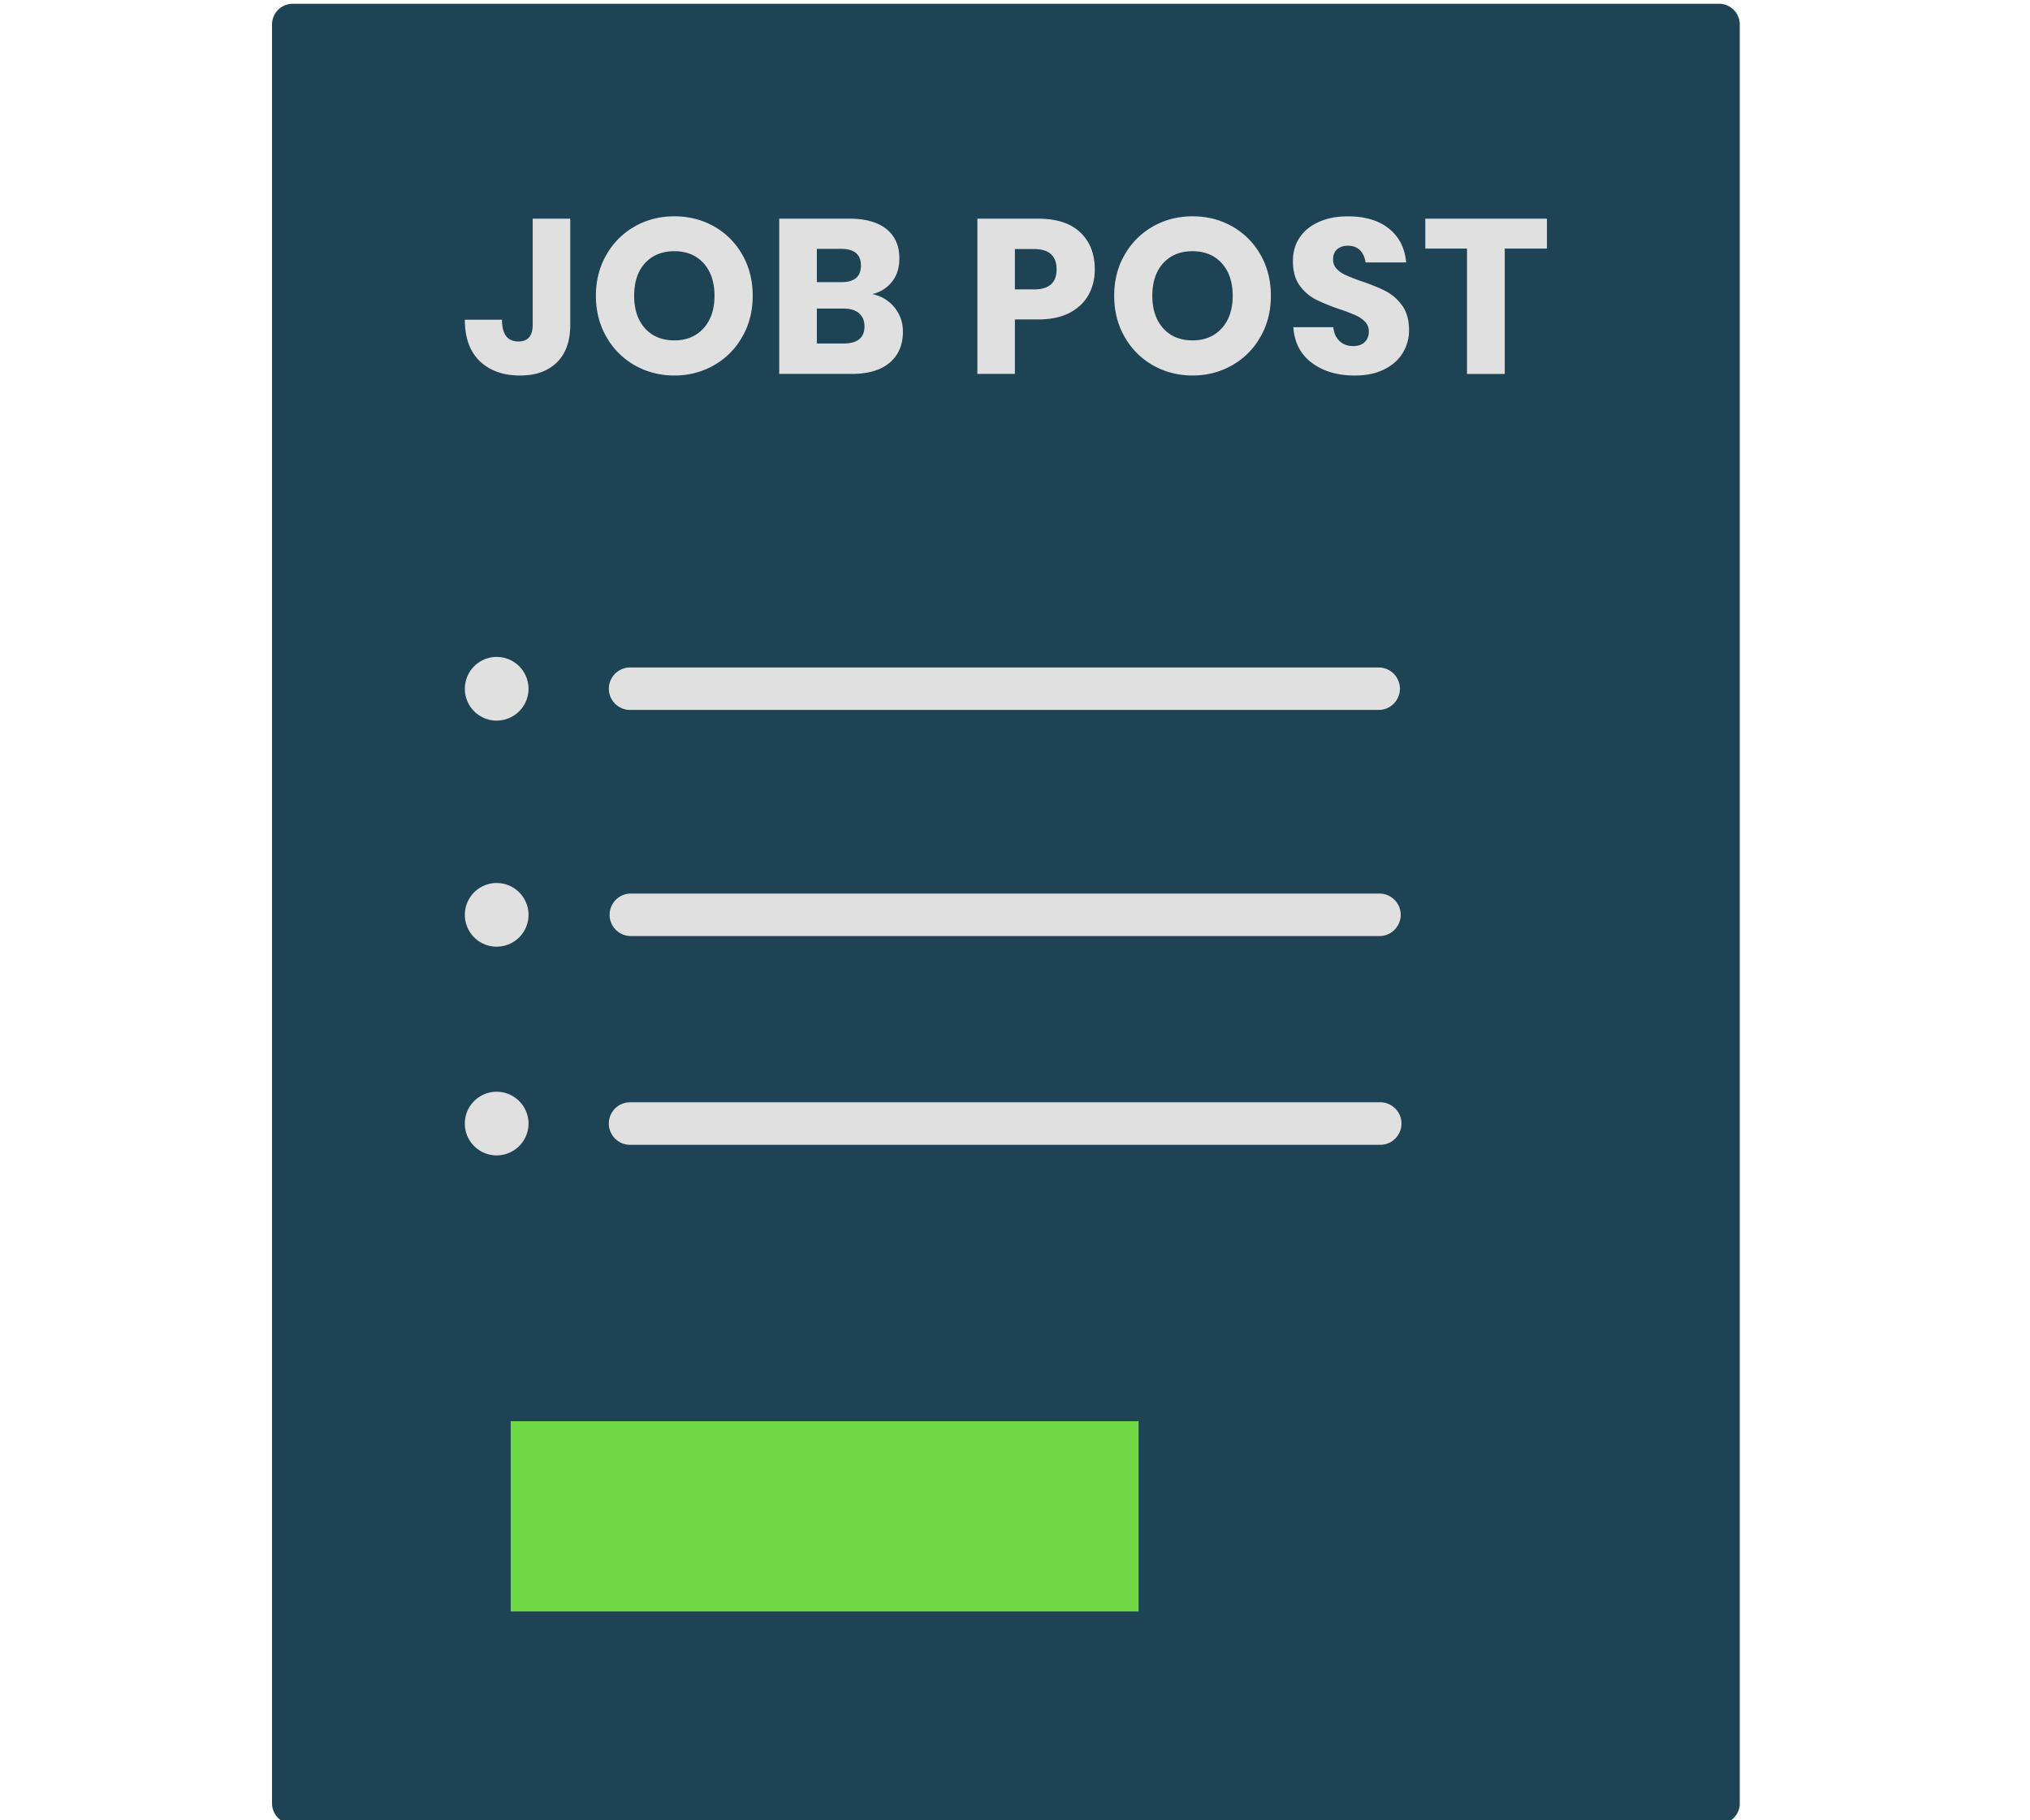 <?xml version="1.0" encoding="UTF-8"?>
<svg role="img" viewBox="0 0 145 130" xmlns="http://www.w3.org/2000/svg">
<path d="M124.271 128.788c0 .815-.668 1.479-1.48 1.479H20.909a1.483 1.483 0 0 1-1.479-1.479V1.749c0-.815.666-1.48 1.479-1.48H122.79c.813 0 1.479.665 1.479 1.48v127.039h.002z" fill="#1d4354"/>
<path d="m36.479 101.5h44.849v13.584h-44.849z" fill="#6fda44"/>
<path d="M40.733 15.617v7.578c0 1.162-.316 2.057-.951 2.681-.632.624-1.506.942-2.625.942-1.214 0-2.175-.342-2.888-1.028-.712-.685-1.065-1.67-1.065-2.957h2.651c0 1.033.392 1.554 1.175 1.554.68 0 1.02-.4 1.02-1.192v-7.578h2.683zm10.279.557a5.306 5.306 0 0 1 2.014 2.024c.495.865.738 1.837.738 2.928 0 1.083-.245 2.066-.747 2.929a5.317 5.317 0 0 1-2.022 2.031 5.624 5.624 0 0 1-2.83.731 5.657 5.657 0 0 1-2.832-.731 5.349 5.349 0 0 1-2.021-2.031c-.497-.863-.747-1.846-.747-2.929 0-1.091.25-2.063.747-2.928a5.38 5.38 0 0 1 2.021-2.024c.852-.484 1.799-.726 2.832-.726 1.043.001 1.995.242 2.847.726zm-4.943 2.621c-.514.568-.772 1.347-.772 2.333 0 .966.258 1.745.772 2.32.523.572 1.22.861 2.096.861.869 0 1.564-.289 2.085-.861.523-.575.786-1.354.786-2.32 0-.977-.261-1.749-.775-2.324-.521-.575-1.216-.863-2.096-.863-.876 0-1.573.286-2.096.854zm17.836 3.178c.392.491.589 1.057.589 1.708 0 .951-.318 1.691-.951 2.225-.632.536-1.539.798-2.724.798h-5.16V15.617h5.037c1.13 0 2.001.247 2.621.74.616.495.923 1.19.923 2.1 0 .671-.176 1.227-.531 1.67a2.46 2.46 0 0 1-1.395.872c.668.157 1.2.477 1.591.974zm-5.558-1.822H60.1c.932 0 1.395-.398 1.395-1.188 0-.796-.474-1.192-1.427-1.192h-1.721v2.38zm3.402 3.156c0-.4-.133-.71-.392-.938-.26-.222-.633-.333-1.112-.333h-1.898v2.494h1.913c.99-.001 1.489-.409 1.489-1.223zm10.744-.493v3.891h-2.681V15.617h4.343c1.315 0 2.319.327 3.01.981.688.652 1.033 1.536 1.033 2.643 0 .69-.155 1.304-.461 1.844s-.767.962-1.37 1.272c-.609.308-1.346.458-2.212.458l-1.662-.001zm2.978-3.573c0-.973-.539-1.455-1.615-1.455h-1.362v2.883h1.362c1.076 0 1.615-.478 1.615-1.428zm12.554-3.067a5.336 5.336 0 0 1 2.015 2.024c.491.865.737 1.837.737 2.928 0 1.083-.246 2.066-.746 2.929a5.269 5.269 0 0 1-2.022 2.031c-.85.484-1.794.731-2.827.731s-1.98-.248-2.832-.731a5.328 5.328 0 0 1-2.021-2.031c-.499-.863-.744-1.846-.744-2.929 0-1.091.245-2.063.744-2.928a5.387 5.387 0 0 1 2.021-2.024c.852-.484 1.799-.726 2.832-.726 1.047.001 1.99.242 2.843.726zm-4.939 2.621c-.518.568-.777 1.347-.777 2.333 0 .966.262 1.745.777 2.32.521.572 1.213.861 2.096.861.865 0 1.563-.289 2.084-.861.521-.575.784-1.354.784-2.32 0-.977-.258-1.749-.776-2.324-.517-.575-1.213-.863-2.092-.863-.883 0-1.577.286-2.096.854zm17.112 6.406c-.296.495-.737.885-1.321 1.175-.576.295-1.279.443-2.105.443-1.244 0-2.271-.306-3.074-.912-.809-.604-1.246-1.455-1.315-2.539h2.851c.047.417.19.745.449.99.256.241.58.357.98.357.345 0 .617-.092.813-.282.195-.187.299-.437.299-.751a.965.965 0 0 0-.274-.706 2.172 2.172 0 0 0-.681-.465 14.379 14.379 0 0 0-1.129-.43 13.905 13.905 0 0 1-1.715-.695 3.254 3.254 0 0 1-1.149-1.005c-.32-.443-.476-1.024-.476-1.734 0-.661.166-1.229.502-1.713.33-.478.795-.848 1.388-1.099.587-.258 1.266-.385 2.032-.385 1.23 0 2.209.291 2.939.878.729.585 1.134 1.388 1.227 2.414H97.54c-.05-.368-.187-.658-.397-.874-.218-.211-.507-.32-.867-.32-.314 0-.568.088-.767.254-.19.164-.289.411-.289.736 0 .262.087.482.259.665.178.184.389.332.654.448.26.118.633.265 1.13.441.707.239 1.288.476 1.738.712.449.237.837.579 1.162 1.028.323.45.483 1.033.483 1.756a3.094 3.094 0 0 1-.448 1.613zm10.297-9.584v2.134h-3.013v8.954h-2.696v-8.954h-2.979v-2.134h8.688zm-72.742 33.57a2.279 2.279 0 0 1-2.279 2.276 2.27 2.27 0 0 1-2.27-2.276 2.273 2.273 0 0 1 2.27-2.272 2.28 2.28 0 0 1 2.279 2.272m60.778 1.514H45.006a1.516 1.516 0 1 1 0-3.032h53.525a1.517 1.517 0 0 1 0 3.032zM37.753 65.333a2.279 2.279 0 0 1-2.279 2.276 2.27 2.27 0 0 1-2.27-2.276 2.273 2.273 0 0 1 2.27-2.272 2.28 2.28 0 0 1 2.279 2.272m60.778 1.517H45.006a1.518 1.518 0 0 1 0-3.034h53.525c.839 0 1.519.68 1.519 1.517s-.68 1.517-1.519 1.517zM37.753 80.24a2.28 2.28 0 0 1-2.279 2.275 2.273 2.273 0 0 1 0-4.546 2.28 2.28 0 0 1 2.279 2.271m60.778 1.518H45.006a1.518 1.518 0 0 1 0-3.036h53.525a1.519 1.519 0 1 1 0 3.036z" fill="#e0e0e0"/>
</svg>
